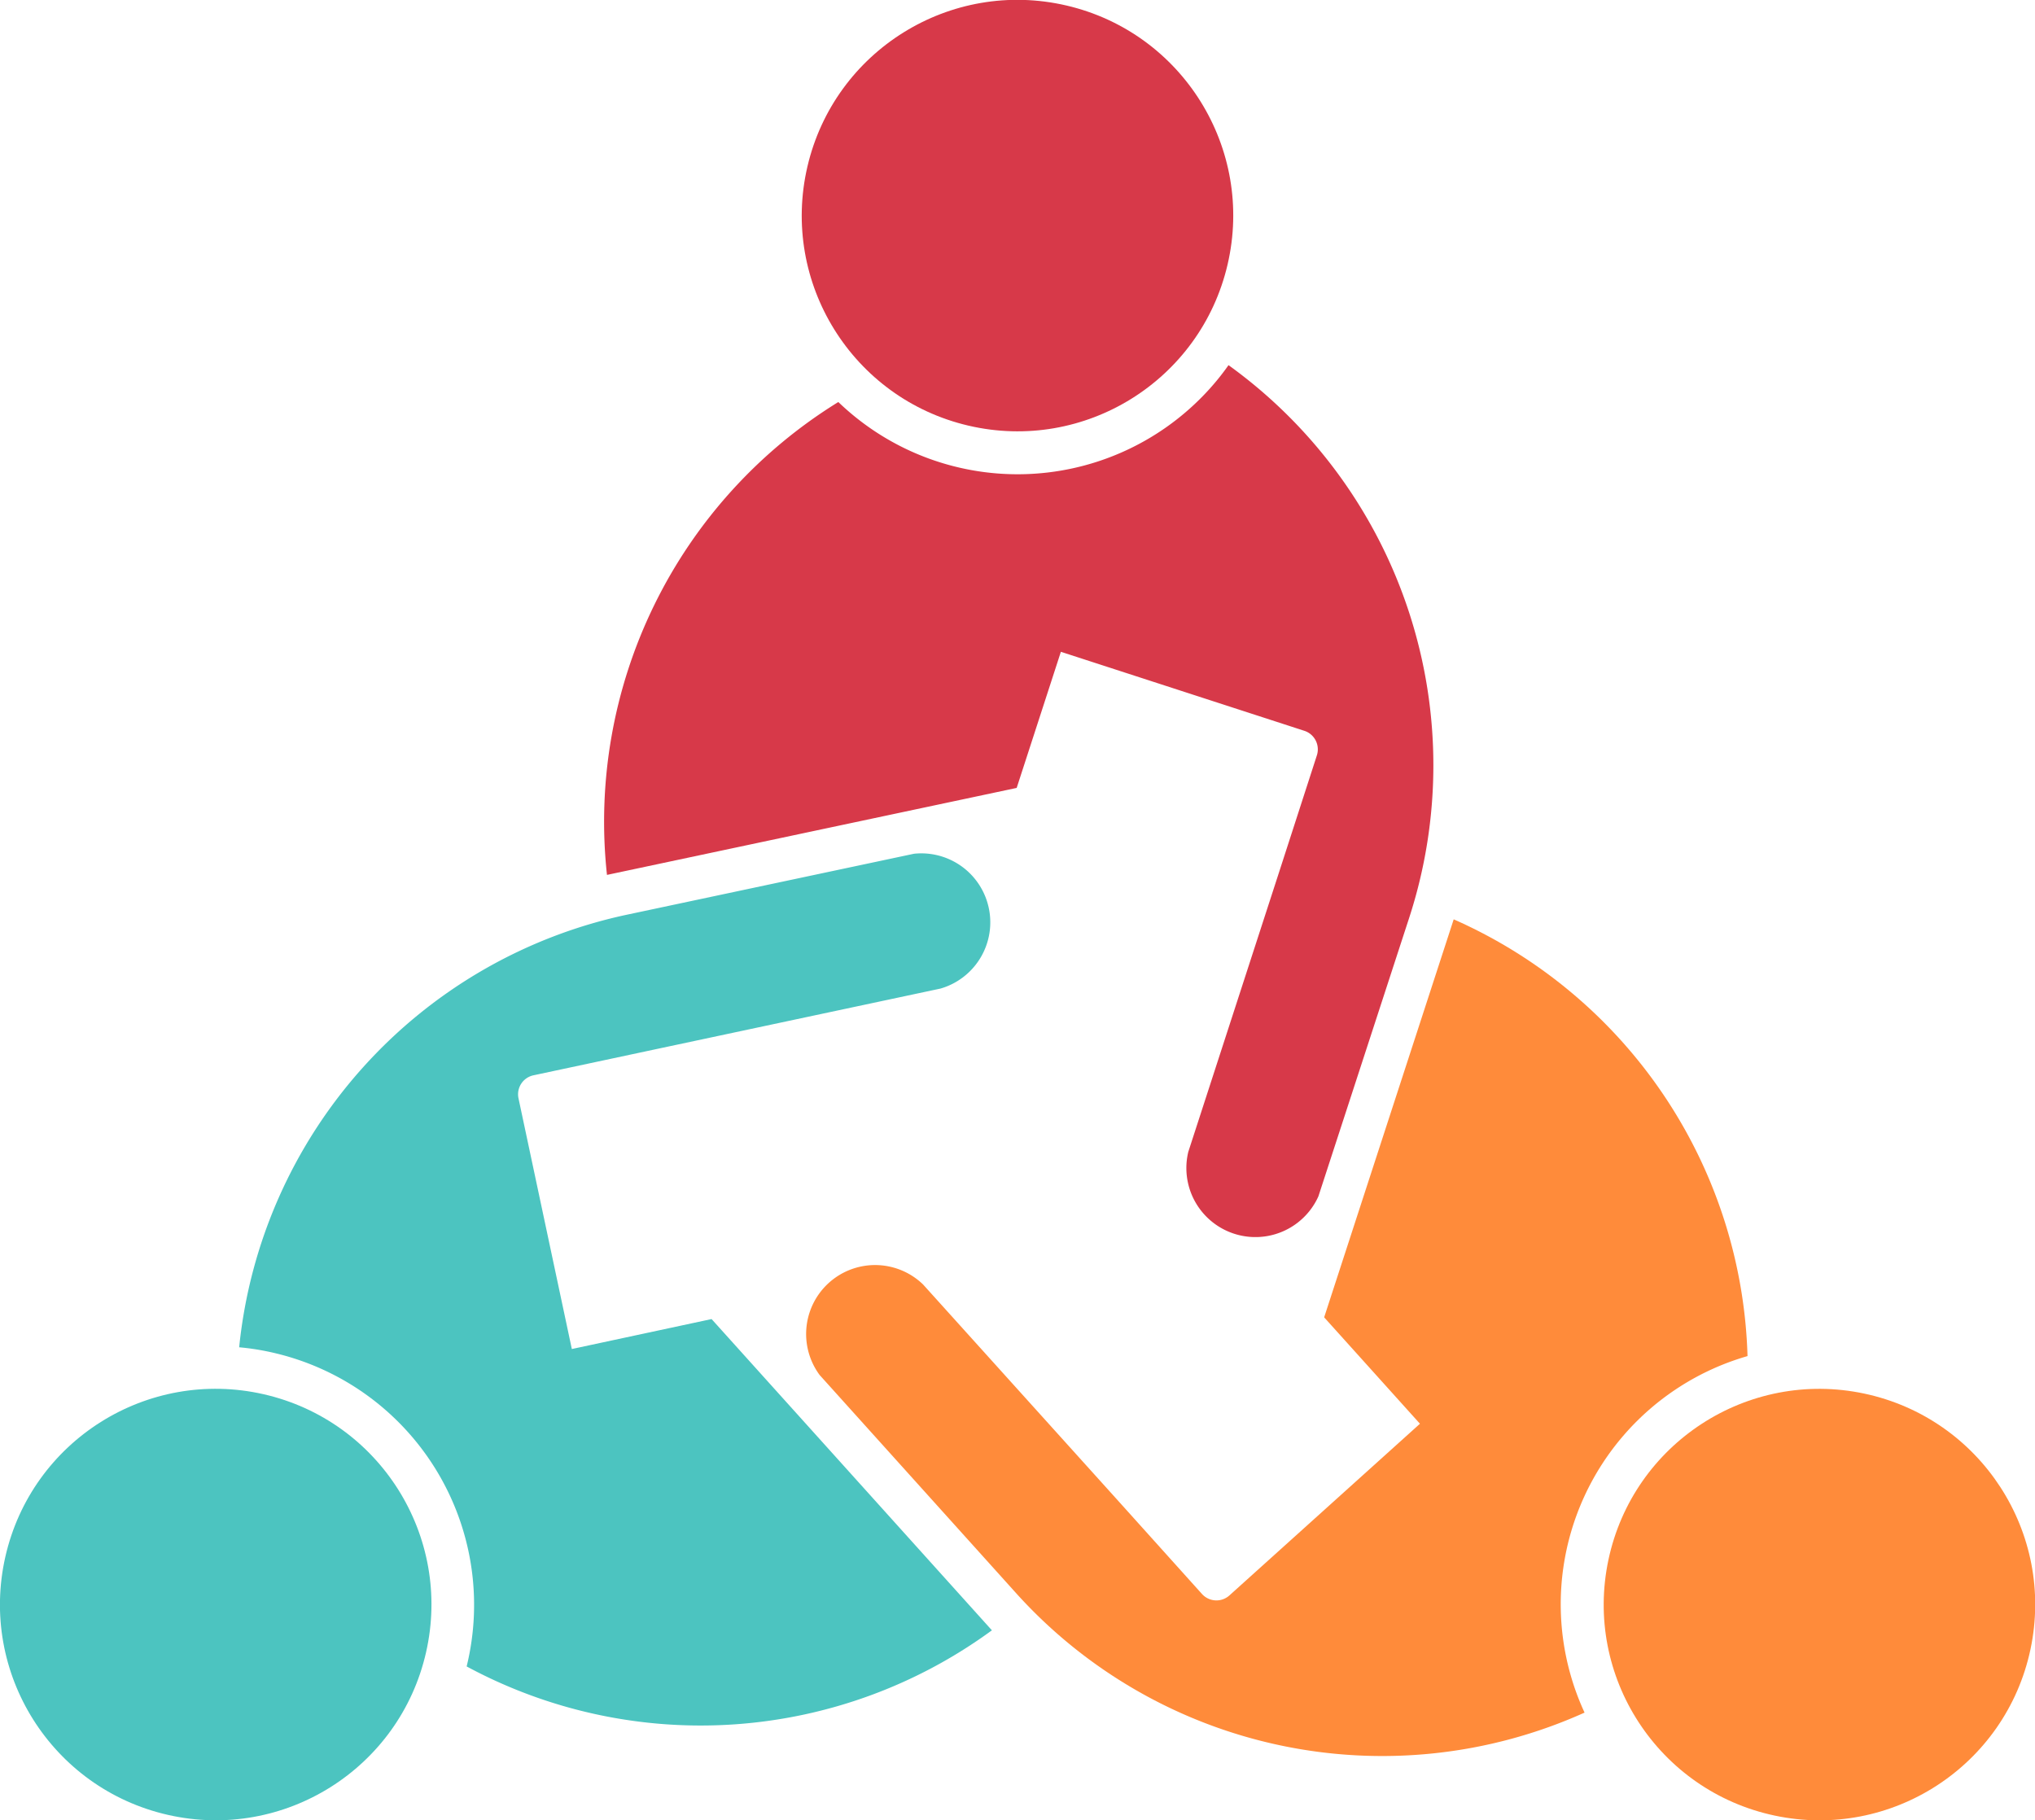 <svg xmlns="http://www.w3.org/2000/svg" viewBox="0 0 247.26 221.17"><defs><style>.cls-1{fill:#4cc4c0;}.cls-2{fill:#ff8b3a;}.cls-3{fill:#d73949;}</style></defs><g id="Layer_2" data-name="Layer 2"><g id="Layer_1-2" data-name="Layer 1"><g id="INSERT"><g id="INSERT-2" data-name="INSERT"><g id="LINE"><circle class="cls-1" cx="26.21" cy="194.96" r="26.21" transform="translate(-169.71 177.3) rotate(-77.19)"/><path class="cls-1" d="M86.46,160.28l34.06,37.82a59.9,59.9,0,0,1-63.82,4.39,31.43,31.43,0,0,0-23-38,30.58,30.58,0,0,0-4.64-.78,59.92,59.92,0,0,1,47.28-52.6l34.71-7.37a8.38,8.38,0,0,1,3.23,16.38l-34.46,7.34-15,3.2a2.36,2.36,0,0,0-1.82,2.8l6.48,30.46Z"/><circle class="cls-2" cx="221.06" cy="194.96" r="26.21" transform="translate(-15.56 370.71) rotate(-78.01)"/><path class="cls-2" d="M176.63,111.71a59.9,59.9,0,0,1,35.7,53.07,31.38,31.38,0,0,0-19.8,43.32,59.9,59.9,0,0,1-69.2-14.66L99.59,167.08a8.38,8.38,0,0,1,12.57-11l23.6,26.17,10.29,11.44a2.36,2.36,0,0,0,3.33.17L172.53,173l-11.64-12.93Z"/><path class="cls-3" d="M128.9,79.2l-5.37,16.54L73.75,106.31a59.92,59.92,0,0,1,28.11-57.46A31.41,31.41,0,0,0,146.27,48a30.59,30.59,0,0,0,3-3.63,59.93,59.93,0,0,1,21.92,67.25l-11,33.75a8.39,8.39,0,0,1-15.81-5.4l10.88-33.52L160,91.8a2.37,2.37,0,0,0-1.52-3Z"/><circle class="cls-3" cx="123.63" cy="26.21" r="26.21" transform="translate(70.02 140.64) rotate(-76.87)"/></g></g></g></g></g></svg>